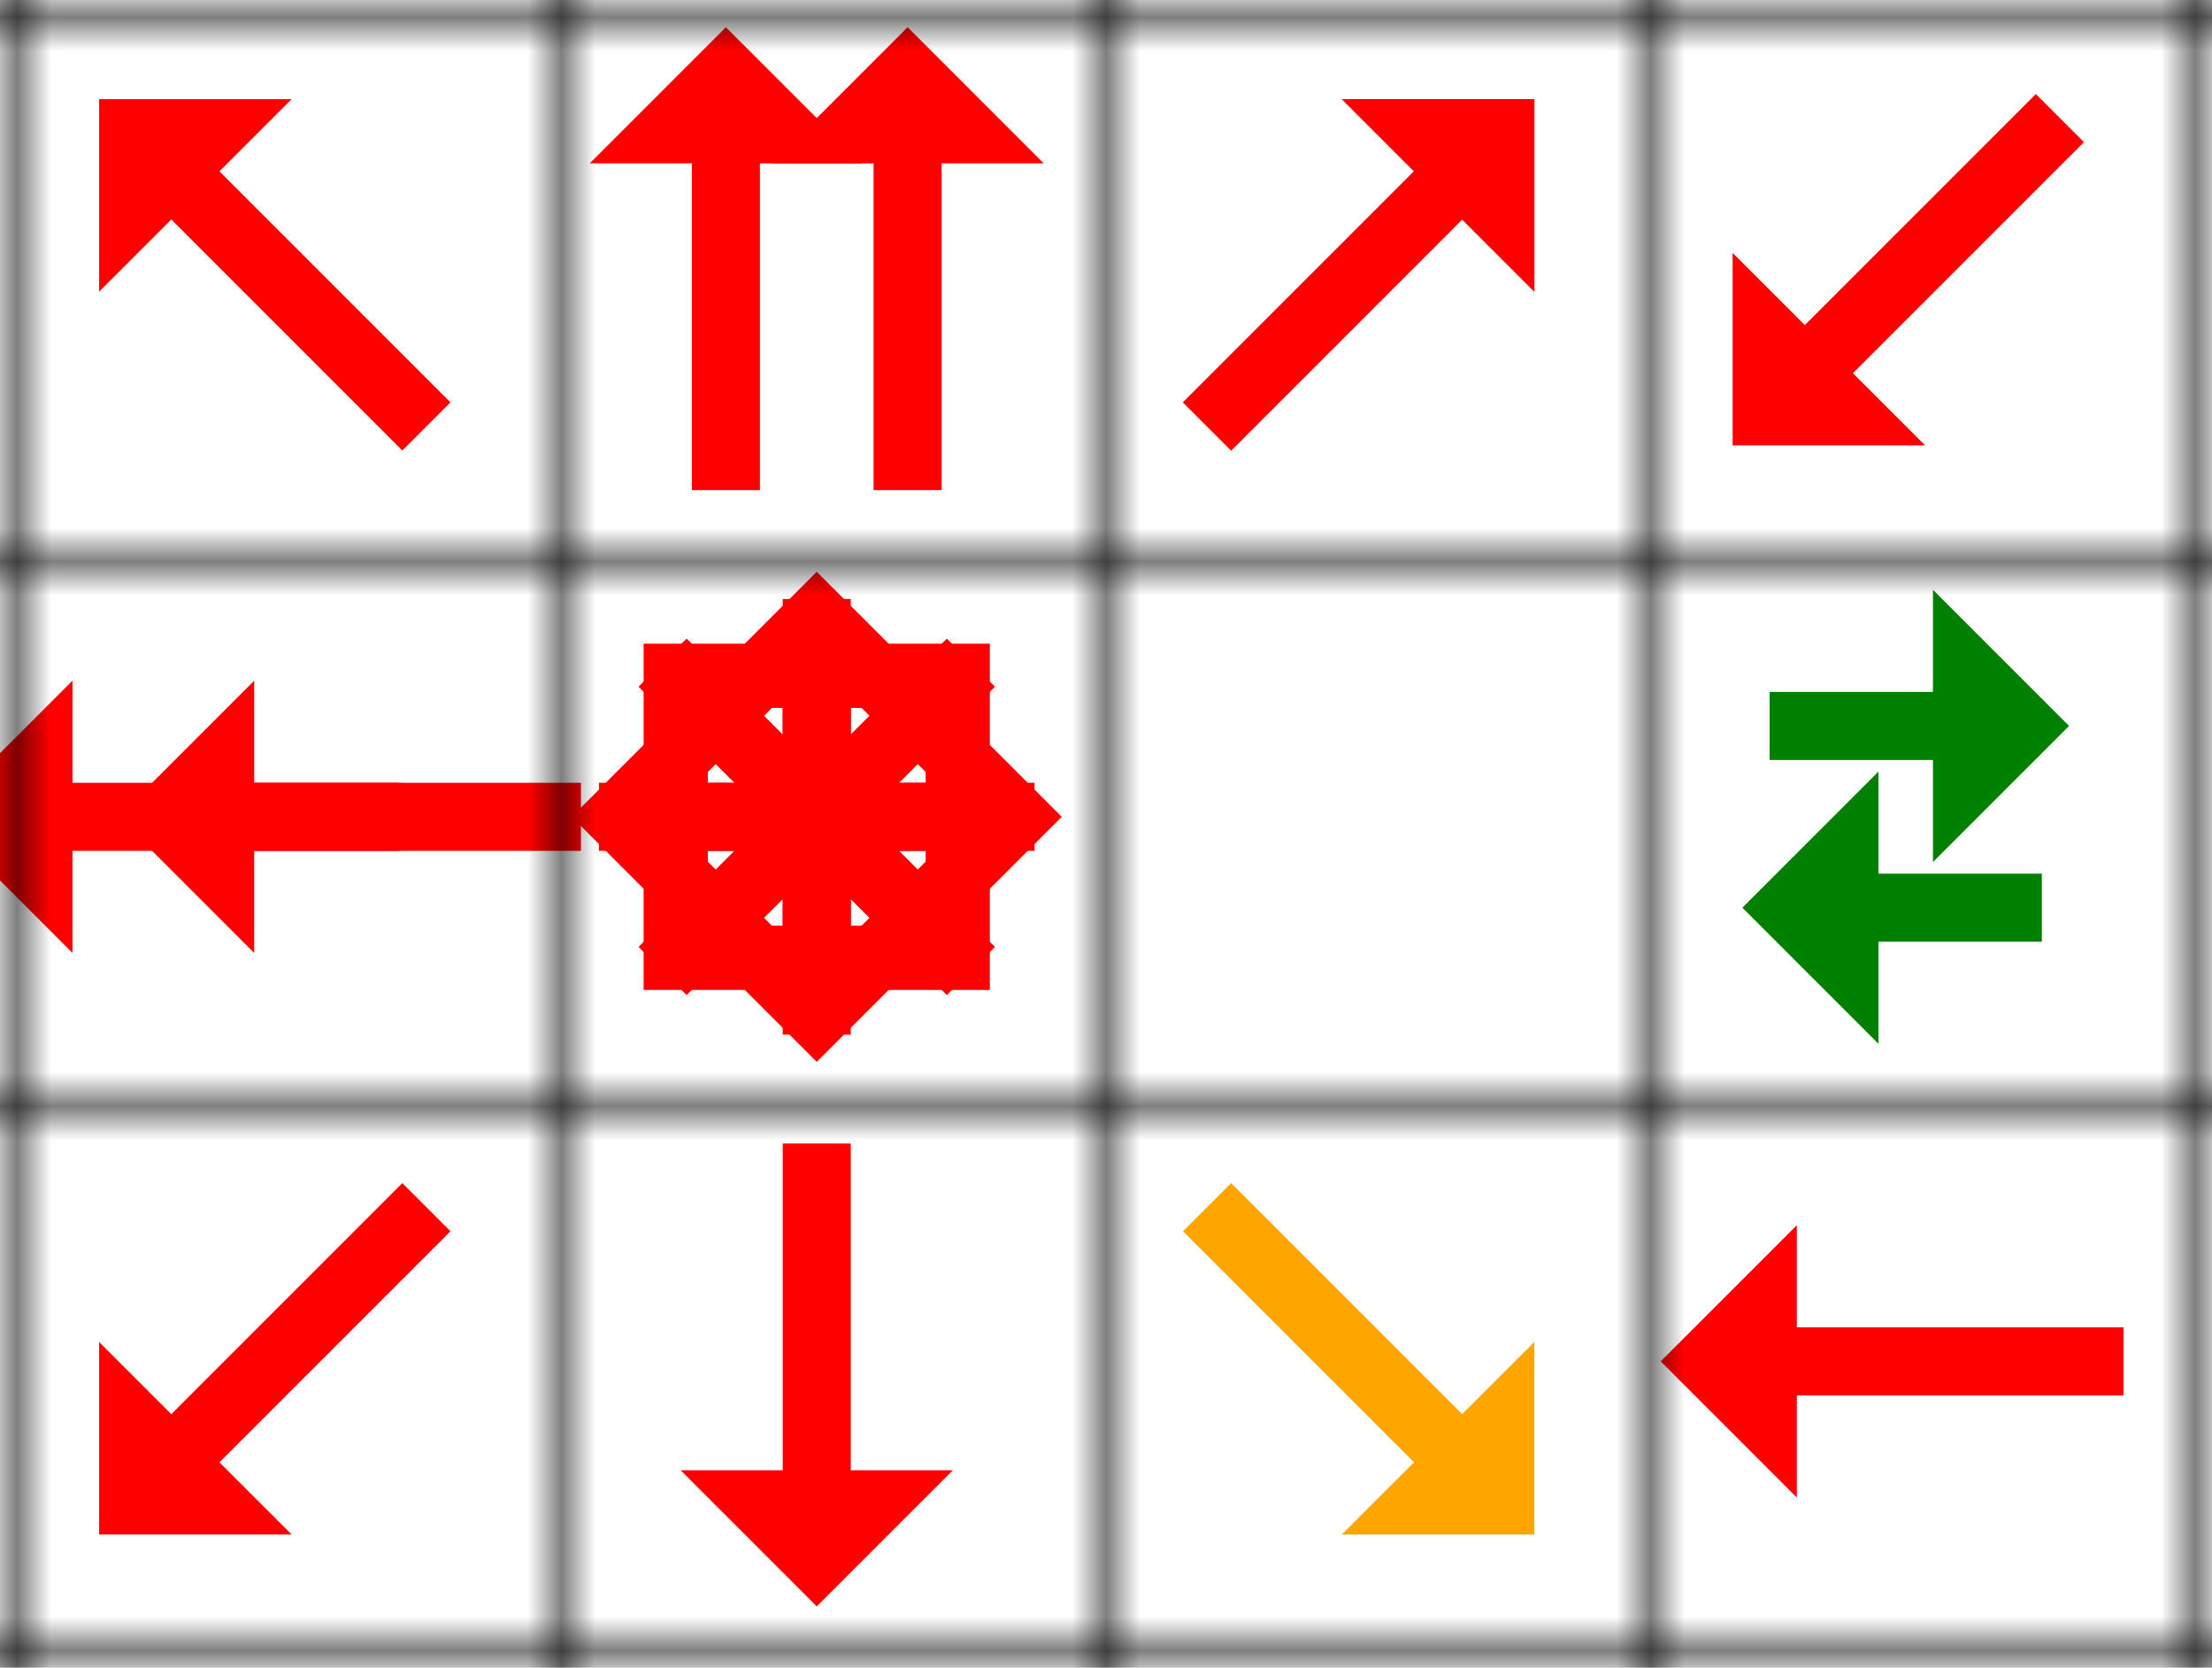 <svg xmlns="http://www.w3.org/2000/svg" width="65" height="49"><defs ><marker id="arrow-head-red-12-8" refX="0.1" refY="2" markerWidth="3" markerHeight="4" orient="auto"><path d="M0,0 V4 L2,2 Z" fill="red"/></marker><marker id="arrow-head-green-8-0" refX="0.1" refY="2" markerWidth="3" markerHeight="4" orient="auto"><path d="M0,0 V4 L2,2 Z" fill="green"/></marker><marker id="arrow-head-orange-12-8" refX="0.1" refY="2" markerWidth="3" markerHeight="4" orient="auto"><path d="M0,0 V4 L2,2 Z" fill="orange"/></marker><pattern id="grid" patternUnits="userSpaceOnUse" width="16" height="16"><path stroke="black" stroke-width="1" d="M 16 0 L 0 0 0 16" fill="none"/></pattern></defs><path stroke="red" stroke-width="2" id="arrow-1-1-1" d="M 12.53,12.53 5.6,5.6" marker-end="url(#arrow-head-red-12-8)" fill="red"/><path stroke="red" stroke-width="2" id="arrow-2-1-1" d="M 21.33,14.4 21.33,4.6" marker-end="url(#arrow-head-red-12-8)" fill="red"/><path stroke="red" stroke-width="2" id="arrow-2-1-2" d="M 26.67,14.4 26.67,4.6" marker-end="url(#arrow-head-red-12-8)" fill="red"/><path stroke="red" stroke-width="2" id="arrow-3-1-1" d="M 35.47,12.53 42.4,5.6" marker-end="url(#arrow-head-red-12-8)" fill="red"/><path stroke="red" stroke-width="2" id="arrow-3-1-2" d="M 35.47,12.53 42.4,5.6" marker-end="url(#arrow-head-red-12-8)" fill="red"/><path stroke="red" stroke-width="2" id="arrow-4-1-1" d="M 60.53,3.47 53.6,10.4" marker-end="url(#arrow-head-red-12-8)" fill="red"/><path stroke="red" stroke-width="2" id="arrow-1-2-1" d="M 11.73,24.0 1.93,24.0" marker-end="url(#arrow-head-red-12-8)" fill="red"/><path stroke="red" stroke-width="2" id="arrow-1-2-2" d="M 17.07,24.0 7.27,24.0" marker-end="url(#arrow-head-red-12-8)" fill="red"/><path stroke="red" stroke-width="2" id="arrow-2-2-1" d="M 28.53,28.53 21.6,21.6" marker-end="url(#arrow-head-red-12-8)" fill="red"/><path stroke="red" stroke-width="2" id="arrow-2-2-2" d="M 24.0,30.4 24.0,20.6" marker-end="url(#arrow-head-red-12-8)" fill="red"/><path stroke="red" stroke-width="2" id="arrow-2-2-3" d="M 19.47,28.53 26.4,21.6" marker-end="url(#arrow-head-red-12-8)" fill="red"/><path stroke="red" stroke-width="2" id="arrow-2-2-4" d="M 30.4,24.0 20.6,24.0" marker-end="url(#arrow-head-red-12-8)" fill="red"/><path stroke="red" stroke-width="2" id="arrow-2-2-5" d="M 17.6,24.0 27.4,24.0" marker-end="url(#arrow-head-red-12-8)" fill="red"/><path stroke="red" stroke-width="2" id="arrow-2-2-6" d="M 28.53,19.47 21.6,26.4" marker-end="url(#arrow-head-red-12-8)" fill="red"/><path stroke="red" stroke-width="2" id="arrow-2-2-7" d="M 24.0,17.6 24.0,27.4" marker-end="url(#arrow-head-red-12-8)" fill="red"/><path stroke="red" stroke-width="2" id="arrow-2-2-8" d="M 19.47,19.47 26.4,26.4" marker-end="url(#arrow-head-red-12-8)" fill="red"/><path stroke="green" stroke-width="2" id="arrow-4-2-1" d="M 52.0,21.33 57.0,21.33" marker-end="url(#arrow-head-green-8-0)" fill="green"/><path stroke="green" stroke-width="2" id="arrow-4-2-2" d="M 60.0,26.67 55.0,26.67" marker-end="url(#arrow-head-green-8-0)" fill="green"/><path stroke="red" stroke-width="2" id="arrow-1-3-1" d="M 12.53,35.47 5.6,42.4" marker-end="url(#arrow-head-red-12-8)" fill="red"/><path stroke="red" stroke-width="2" id="arrow-2-3-1" d="M 24.0,33.6 24.0,43.4" marker-end="url(#arrow-head-red-12-8)" fill="red"/><path stroke="orange" stroke-width="2" id="arrow-3-3-1" d="M 35.47,35.47 42.4,42.4" marker-end="url(#arrow-head-orange-12-8)" fill="orange"/><path stroke="red" stroke-width="2" id="arrow-4-3-1" d="M 62.4,40.0 52.6,40.0" marker-end="url(#arrow-head-red-12-8)" fill="red"/><rect width="100%" height="100%" fill="url(#grid)"/></svg>
